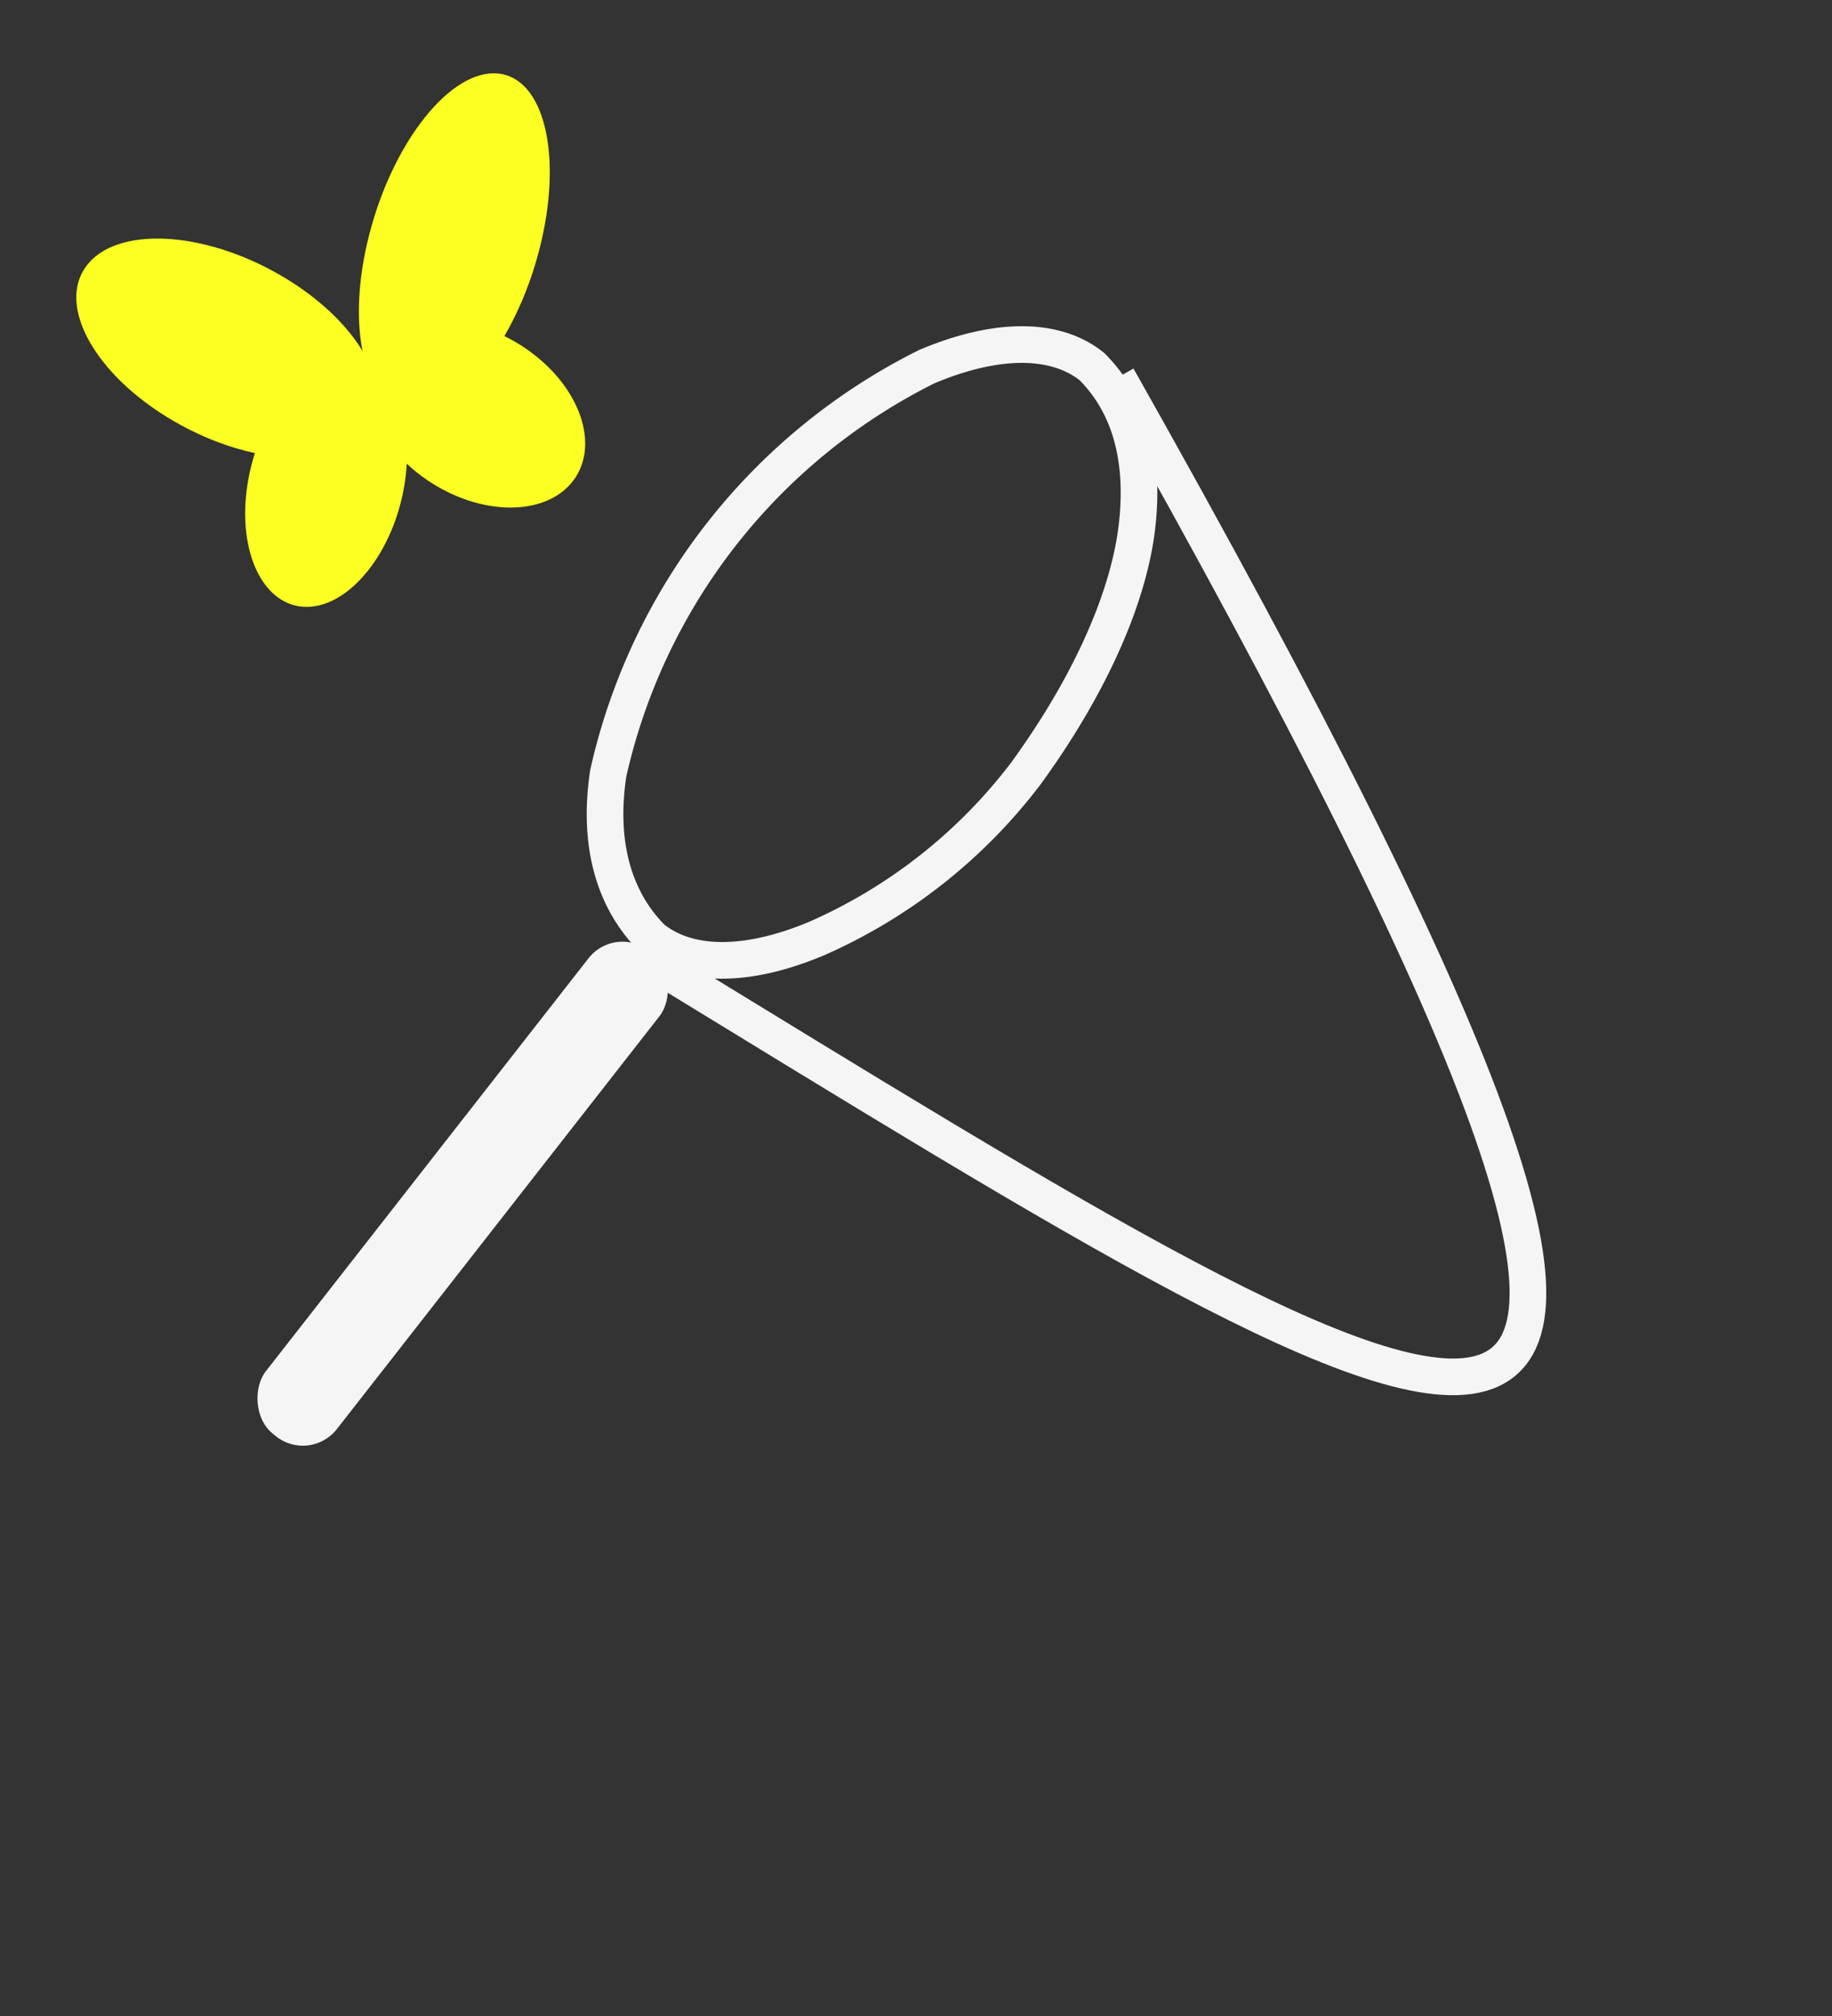 <svg xmlns="http://www.w3.org/2000/svg" fill="none" viewBox="0 0 50 55"><rect x="0" y="0" width="50" height="55" fill="#333333" stroke="none"/><path stroke="#F5F5F5" d="M28 21.1a14.5 14.5 0 0 1-5.7 4.5c-1.9.8-3.5.8-4.5 0-1-1-1.5-2.5-1.2-4.5A16.4 16.4 0 0 1 25.3 10c1.9-.8 3.5-.8 4.5 0 1 1 1.5 2.5 1.2 4.6-.3 2-1.4 4.3-3 6.5Z"/><path stroke="#F5F5F5" d="M30.5 10.3c21 37.2 10 29.8-12.6 16"/><rect width="2.5" height="16.7" fill="#F5F5F5" rx="1.2" transform="matrix(.777 .629 -.616 .788 16.8 25.2)"/><ellipse fill="#FBFF22" rx="3.3" ry="2.2" transform="matrix(.159 -1.017 .975 -.005 8.9 13.2)"/><ellipse fill="#FBFF22" rx="4.6" ry="2.4" transform="matrix(-.836 -.487 .612 -.826 6.2 9.5)"/><ellipse fill="#FBFF22" rx="3.3" ry="2.2" transform="matrix(-.779 -.577 -.677 .769 13 11.3)"/><ellipse fill="#FBFF22" rx="4.6" ry="2.4" transform="matrix(.257 -.999 -.967 -.086 12.4 6.6)"/></svg>